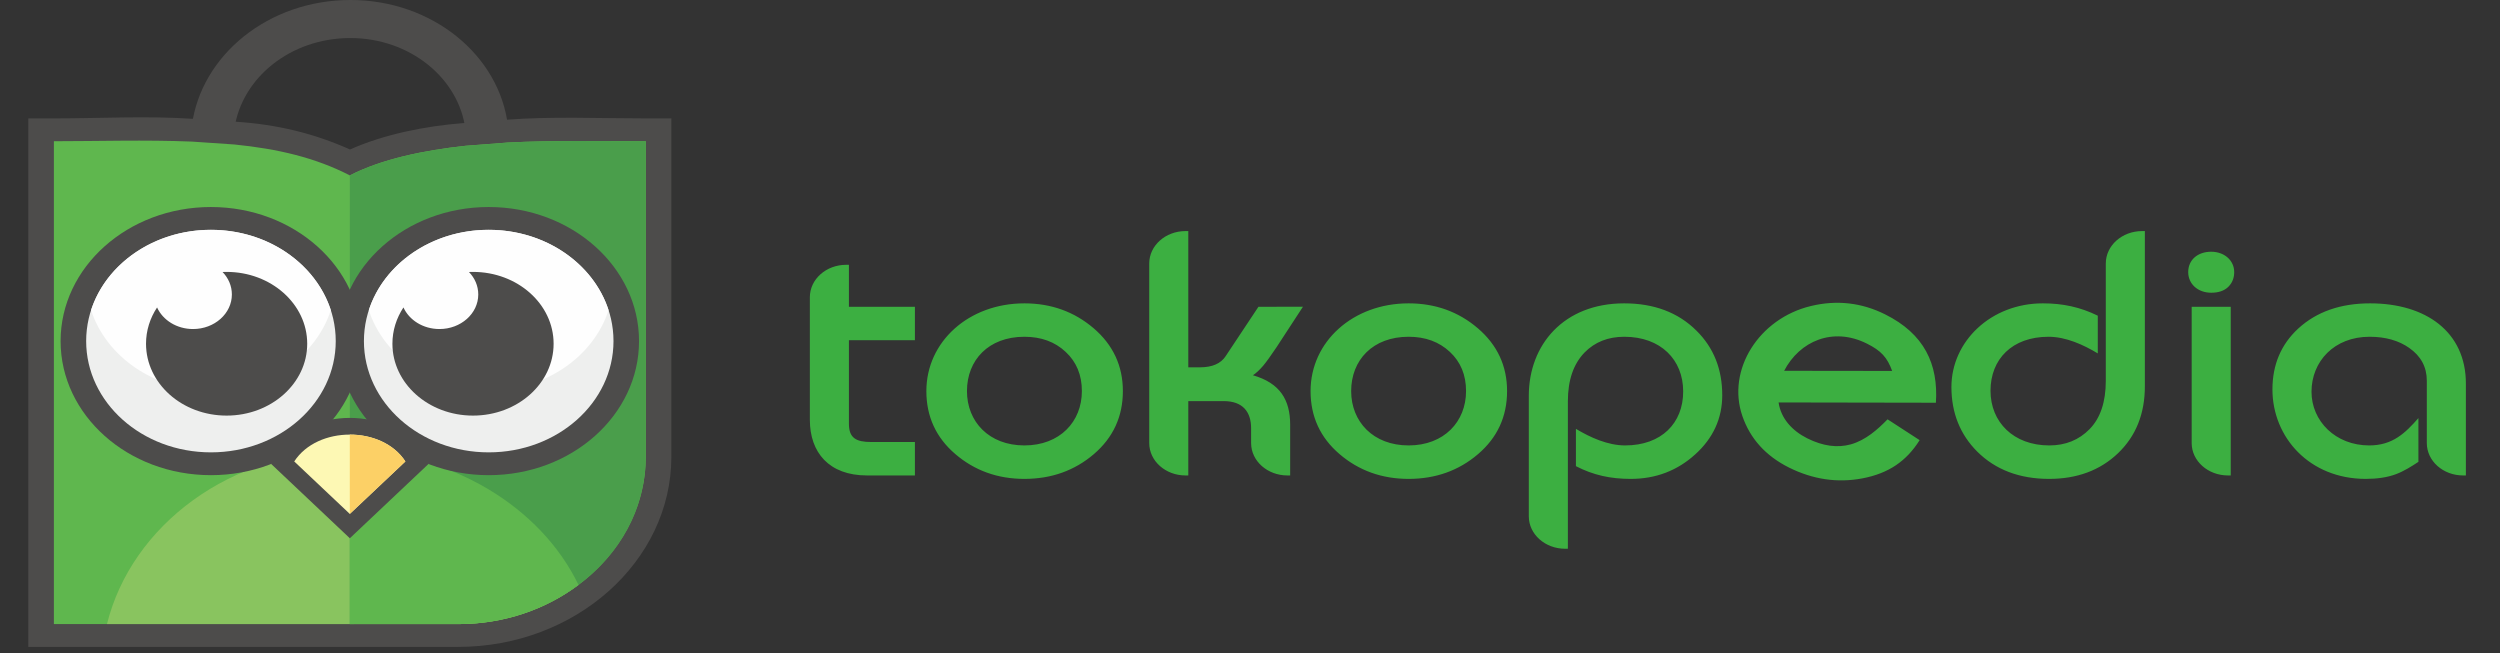 <svg width="88" height="23" viewBox="0 0 88 23" fill="none" xmlns="http://www.w3.org/2000/svg">
<rect x="0" y="0" width="88" height="23" fill="#333333" stroke="none"/>
<path fill-rule="evenodd" clip-rule="evenodd" d="M12.319 5.262C13.52 4.727 14.976 4.436 16.309 4.333L17.806 4.216C19.447 4.091 21.088 4.168 22.731 4.168H23.632V4.971C23.632 8.536 23.632 12.103 23.632 15.669V16.079C23.632 19.761 20.256 22.771 16.126 22.771H0.997V4.168H1.897C3.541 4.168 5.177 4.071 6.82 4.185L8.318 4.286C9.74 4.381 11.043 4.689 12.319 5.262Z" fill="#4D4C4B"/>
<path fill-rule="evenodd" clip-rule="evenodd" d="M1.897 4.971V14.135V15.669V16.079V21.968H8.5H9.538H16.126C19.759 21.968 22.731 19.317 22.731 16.079V15.669C22.731 12.124 22.731 8.665 22.731 4.971C21.153 4.971 19.485 4.936 17.885 5.017L16.387 5.132C14.921 5.291 13.438 5.596 12.314 6.174C11.101 5.549 9.778 5.239 8.25 5.086L6.752 4.984C5.119 4.917 3.445 4.971 1.897 4.971Z" fill="#5FB74E"/>
<path fill-rule="evenodd" clip-rule="evenodd" d="M3.765 21.968H8.5H9.538H16.126C17.735 21.968 19.214 21.448 20.362 20.588C19.021 17.808 15.921 15.863 12.313 15.863C8.132 15.863 4.637 18.474 3.765 21.968Z" fill="#89C45F"/>
<path fill-rule="evenodd" clip-rule="evenodd" d="M12.314 21.968L16.203 21.917C17.791 21.917 19.237 21.418 20.363 20.588C21.813 19.52 22.731 17.902 22.731 16.079V15.669C22.731 12.124 22.731 8.665 22.731 4.971C21.153 4.971 19.486 4.936 17.885 5.017L16.387 5.132C14.921 5.291 13.438 5.596 12.314 6.174V21.968Z" fill="#4A9E4B"/>
<path fill-rule="evenodd" clip-rule="evenodd" d="M12.314 21.968H16.15C17.76 21.968 19.215 21.448 20.363 20.588C19.036 17.84 15.871 15.907 12.314 15.864V21.968Z" fill="#5FB74E"/>
<path fill-rule="evenodd" clip-rule="evenodd" d="M17.884 4.461C17.598 1.953 15.222 0 12.337 0C9.454 0 7.079 1.937 6.752 4.429L8.25 4.531C8.514 2.731 10.235 1.339 12.332 1.339C14.427 1.339 16.163 2.755 16.386 4.575L17.884 4.461Z" fill="#4D4C4B"/>
<path fill-rule="evenodd" clip-rule="evenodd" d="M14.75 16.646C14.098 17.262 13.446 17.878 12.793 18.494L12.314 18.947L11.835 18.494C11.182 17.879 10.53 17.262 9.878 16.646L9.54 16.327L9.787 15.947C10.31 15.143 11.289 14.71 12.314 14.71C13.339 14.71 14.318 15.143 14.841 15.947L15.088 16.327L14.75 16.646Z" fill="#4D4C4B"/>
<path fill-rule="evenodd" clip-rule="evenodd" d="M14.27 16.243C13.619 16.859 12.965 17.474 12.313 18.09C11.662 17.474 11.009 16.859 10.357 16.243C10.769 15.61 11.542 15.297 12.313 15.298C13.085 15.297 13.858 15.61 14.27 16.243Z" fill="#FDF8B4"/>
<path fill-rule="evenodd" clip-rule="evenodd" d="M14.27 16.243C13.619 16.859 12.965 17.474 12.313 18.09V15.298C13.085 15.297 13.858 15.61 14.27 16.243Z" fill="#FCD066"/>
<path fill-rule="evenodd" clip-rule="evenodd" d="M7.425 7.287C10.347 7.287 12.717 9.402 12.717 12.007C12.717 14.612 10.347 16.726 7.425 16.726C4.503 16.726 2.133 14.612 2.133 12.007C2.133 9.402 4.503 7.287 7.425 7.287Z" fill="#4D4C4B"/>
<path fill-rule="evenodd" clip-rule="evenodd" d="M7.425 8.09C9.851 8.09 11.818 9.844 11.818 12.007C11.818 14.169 9.851 15.923 7.425 15.923C4.999 15.923 3.033 14.169 3.033 12.007C3.033 9.844 4.999 8.09 7.425 8.09Z" fill="#EEEFEE"/>
<path fill-rule="evenodd" clip-rule="evenodd" d="M7.425 8.09C9.427 8.09 11.116 9.285 11.645 10.918C11.116 12.55 9.427 13.745 7.425 13.745C5.423 13.745 3.735 12.55 3.206 10.918C3.735 9.285 5.423 8.09 7.425 8.09Z" fill="#FEFEFE"/>
<path fill-rule="evenodd" clip-rule="evenodd" d="M17.202 7.287C20.125 7.287 22.494 9.402 22.494 12.007C22.494 14.612 20.125 16.726 17.202 16.726C14.28 16.726 11.91 14.613 11.91 12.007C11.91 9.402 14.28 7.287 17.202 7.287Z" fill="#4D4C4B"/>
<path fill-rule="evenodd" clip-rule="evenodd" d="M17.203 8.09C19.628 8.09 21.595 9.844 21.595 12.007C21.595 14.169 19.628 15.923 17.203 15.923C14.777 15.923 12.81 14.169 12.81 12.007C12.81 9.844 14.777 8.09 17.203 8.09Z" fill="#EEEFEE"/>
<path fill-rule="evenodd" clip-rule="evenodd" d="M17.202 8.09C19.203 8.09 20.893 9.285 21.421 10.918C20.893 12.55 19.203 13.745 17.202 13.745C15.2 13.745 13.511 12.55 12.982 10.918C13.511 9.285 15.2 8.09 17.202 8.09Z" fill="#FEFEFE"/>
<path fill-rule="evenodd" clip-rule="evenodd" d="M7.977 9.571C9.543 9.571 10.814 10.704 10.814 12.099C10.814 13.496 9.543 14.629 7.977 14.629C6.409 14.629 5.14 13.496 5.14 12.099C5.14 11.633 5.282 11.197 5.529 10.822C5.731 11.269 6.221 11.582 6.795 11.582C7.549 11.582 8.162 11.038 8.162 10.365C8.162 10.062 8.038 9.786 7.834 9.574C7.881 9.571 7.929 9.571 7.977 9.571Z" fill="#4D4C4B"/>
<path fill-rule="evenodd" clip-rule="evenodd" d="M16.649 9.571C18.217 9.571 19.487 10.704 19.487 12.099C19.487 13.496 18.217 14.629 16.649 14.629C15.084 14.629 13.813 13.496 13.813 12.099C13.813 11.633 13.955 11.197 14.201 10.822C14.404 11.269 14.895 11.582 15.469 11.582C16.223 11.582 16.835 11.038 16.835 10.365C16.835 10.062 16.712 9.786 16.507 9.574C16.555 9.571 16.602 9.571 16.649 9.571Z" fill="#4D4C4B"/>
<path fill-rule="evenodd" clip-rule="evenodd" d="M59.671 15.995C59.038 16.569 58.28 16.857 57.402 16.857C56.691 16.857 56.088 16.727 55.472 16.409V15.095C55.968 15.394 56.59 15.679 57.204 15.679C58.485 15.679 59.248 14.893 59.248 13.779C59.248 12.664 58.459 11.854 57.177 11.854C56.604 11.854 56.141 12.038 55.779 12.406C55.39 12.805 55.189 13.374 55.189 14.127V19.316H55.093C54.387 19.316 53.814 18.805 53.814 18.176V13.932C53.814 12.131 55.049 10.678 57.171 10.678C58.219 10.678 59.07 10.997 59.715 11.639C60.322 12.238 60.623 12.998 60.623 13.912C60.623 14.726 60.305 15.422 59.671 15.995ZM30.519 16.736C29.175 16.736 28.507 15.92 28.507 14.781V10.461C28.507 9.831 29.079 9.321 29.786 9.321H29.882V10.799H32.205V11.976H29.882V14.918C29.882 15.418 30.133 15.559 30.668 15.559H32.205V16.736H30.519ZM38.504 15.985C37.824 16.566 37.008 16.857 36.059 16.857C35.12 16.857 34.308 16.566 33.629 15.985C32.948 15.403 32.608 14.661 32.608 13.767C32.608 12.024 34.101 10.678 36.059 10.678C36.999 10.678 37.813 10.971 38.497 11.555C39.182 12.142 39.525 12.881 39.525 13.767C39.525 14.661 39.184 15.403 38.504 15.985ZM44.931 12.227C44.729 12.529 44.572 12.745 44.462 12.876C44.341 13.017 44.221 13.131 44.103 13.209C45.059 13.485 45.414 14.075 45.414 14.954L45.414 16.736H45.318C44.612 16.736 44.039 16.226 44.039 15.596V15.075C44.039 14.506 43.753 14.119 43.076 14.119H41.828V16.736H41.731C41.026 16.736 40.453 16.226 40.453 15.596V9.274C40.453 8.644 41.026 8.134 41.731 8.134H41.828V12.93H42.234C42.68 12.93 42.974 12.794 43.143 12.537L44.297 10.799L45.864 10.797L44.931 12.227ZM52.027 15.985C51.348 16.566 50.532 16.857 49.583 16.857C48.644 16.857 47.832 16.566 47.153 15.985C46.471 15.403 46.132 14.661 46.132 13.767C46.132 12.024 47.625 10.678 49.583 10.678C50.523 10.678 51.337 10.971 52.02 11.555C52.706 12.142 53.049 12.881 53.049 13.767C53.049 14.661 52.709 15.403 52.027 15.985ZM51.035 12.386C50.656 12.032 50.174 11.854 49.583 11.854C48.318 11.854 47.561 12.677 47.561 13.767C47.561 14.842 48.336 15.679 49.583 15.679C50.831 15.679 51.605 14.842 51.605 13.767C51.605 13.196 51.414 12.739 51.035 12.386ZM37.511 12.386C37.132 12.032 36.651 11.854 36.059 11.854C34.794 11.854 34.037 12.677 34.037 13.767C34.037 14.842 34.812 15.679 36.059 15.679C37.307 15.679 38.082 14.842 38.082 13.767C38.082 13.196 37.89 12.739 37.511 12.386ZM74.556 15.952C73.925 16.556 73.113 16.857 72.128 16.857C71.09 16.857 70.243 16.537 69.598 15.896C68.992 15.289 68.69 14.528 68.69 13.622C68.69 12.018 70.08 10.678 71.906 10.678C72.611 10.678 73.223 10.809 73.842 11.112V12.44C73.345 12.14 72.723 11.854 72.109 11.854C70.829 11.854 70.066 12.64 70.066 13.755C70.066 14.855 70.873 15.679 72.135 15.679C72.707 15.679 73.178 15.488 73.555 15.104C73.929 14.721 74.124 14.159 74.124 13.404V9.274C74.124 8.644 74.696 8.134 75.403 8.134H75.499V13.597C75.499 14.56 75.187 15.347 74.556 15.952ZM78.439 10.094C78.294 10.238 78.087 10.304 77.835 10.304C77.363 10.304 77.025 9.994 77.025 9.577C77.025 9.149 77.357 8.861 77.835 8.861C78.295 8.861 78.644 9.165 78.644 9.577C78.644 9.78 78.578 9.955 78.439 10.094ZM85.424 13.404C85.424 12.921 85.219 12.538 84.806 12.248C84.435 11.987 83.971 11.854 83.408 11.854C82.164 11.854 81.365 12.722 81.365 13.791C81.365 14.821 82.211 15.679 83.395 15.679C84.218 15.679 84.658 15.251 85.128 14.717V16.257C84.888 16.416 84.613 16.59 84.332 16.693C84.036 16.803 83.683 16.857 83.274 16.857C81.295 16.857 79.99 15.395 79.99 13.707C79.99 12.839 80.292 12.123 80.9 11.563C81.546 10.971 82.392 10.678 83.428 10.678C85.393 10.678 86.799 11.683 86.799 13.501V16.736H86.702C85.996 16.736 85.424 16.226 85.424 15.596V13.404ZM66.604 13.057C66.43 12.578 66.212 12.342 65.711 12.093C64.52 11.499 63.348 12.004 62.802 13.052L66.604 13.057ZM65.555 16.839C64.677 17.005 63.815 16.877 62.975 16.459C62.155 16.05 61.605 15.442 61.33 14.64C60.774 13.017 61.914 11.209 63.747 10.771C64.656 10.553 65.528 10.652 66.355 11.065C67.731 11.75 68.232 12.81 68.144 14.176L62.606 14.166C62.687 14.723 63.075 15.159 63.619 15.431C64.171 15.706 64.679 15.771 65.15 15.641C65.672 15.495 66.097 15.114 66.442 14.76L67.571 15.493C67.11 16.228 66.483 16.663 65.555 16.839ZM77.147 10.799H78.522V16.736H78.425C77.72 16.736 77.147 16.226 77.147 15.596V10.799Z" fill="#3CAF41"/>
</svg>
